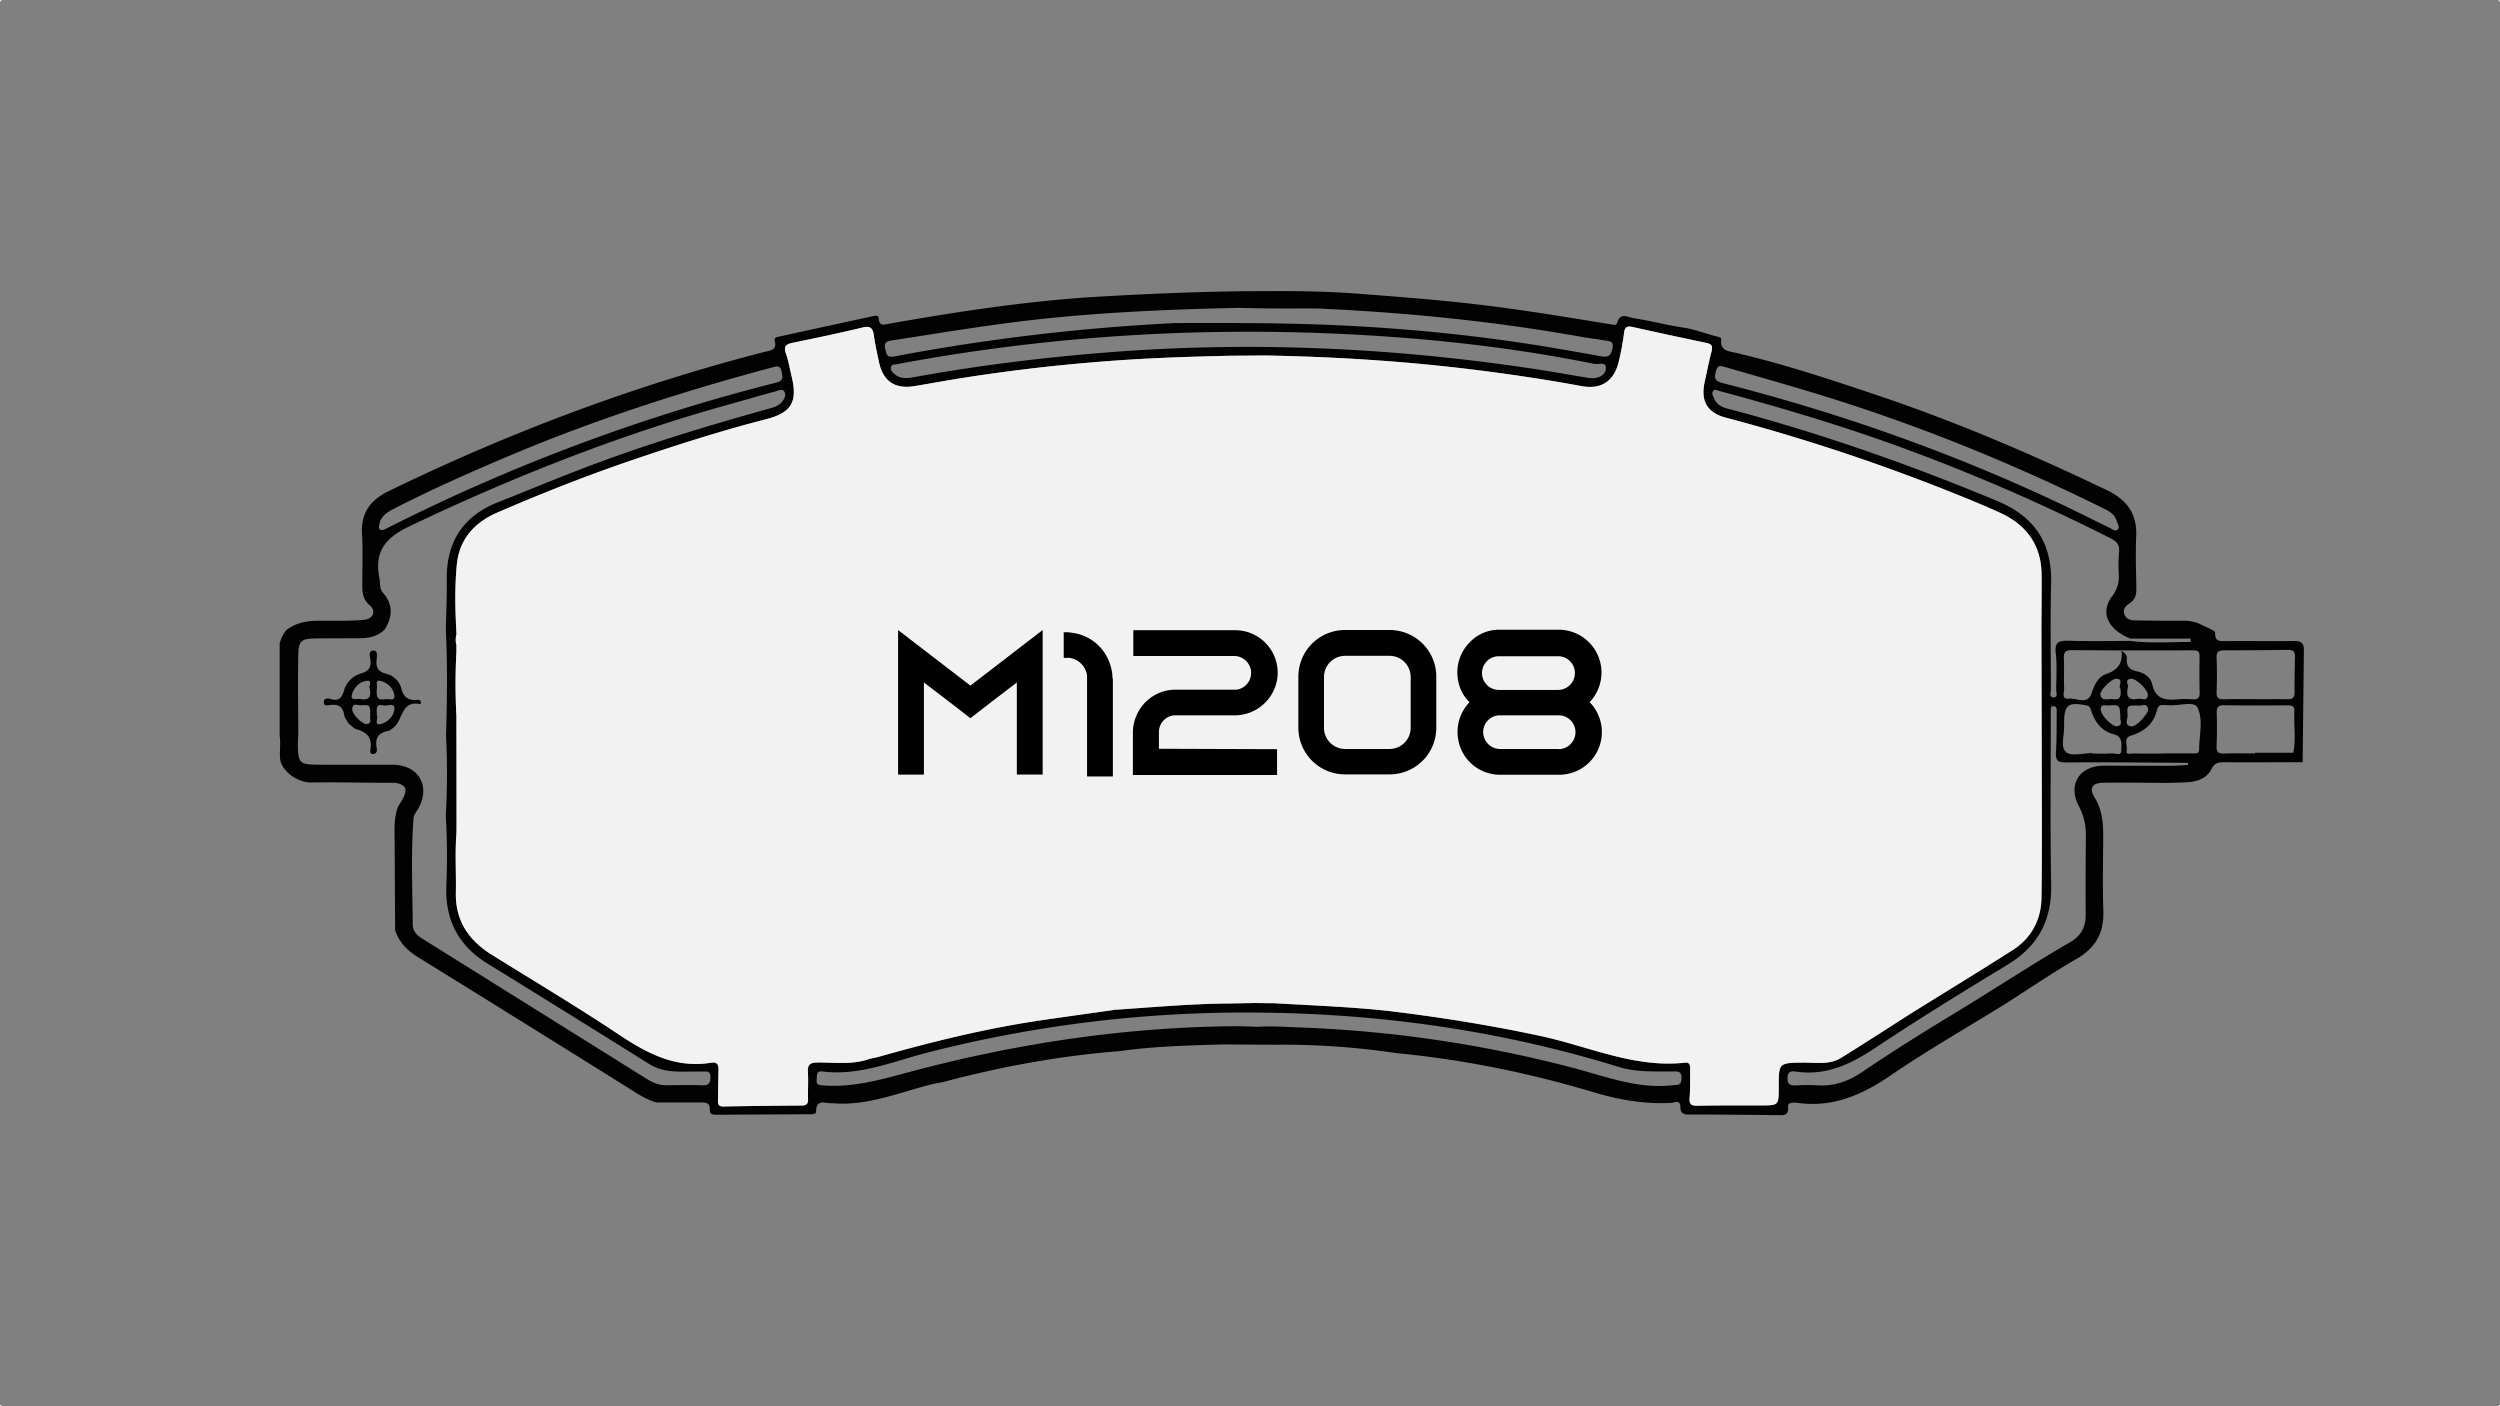 <svg xmlns="http://www.w3.org/2000/svg" viewBox="0 0 1920 1080"><rect x="0" y="0" width="1920" height="1080" fill="#808080" stroke="none"/><defs><style>.cls-1{fill:#020202;}.cls-2{fill:#f2f2f2;}</style></defs><g id="Capa_2" data-name="Capa 2"><g id="Capa_1-2" data-name="Capa 1"><path class="cls-1" d="M1761.63,492.28c-17.82.31-35.64-.18-53.46.09-5.34.08-7-.93-7-6.82,0-1.24-10.08-5.46-10.08-5.46-4.58-2.84-10-3.4-15.43-3.37-11.89.06-23.76-.06-35.66-.26-3.46,0-7-.8-8.44-4.49-1.54-3.92,1-6.77,3.85-8.55,4.5-2.77,5.37-6.7,5.31-11.45-.17-13.3-.75-26.61-.11-39.88.82-17.6-7.25-28.35-22.77-35.78-57.09-27.31-115.16-52.24-175.15-72.43-36.25-12.2-72.56-24.28-109.9-33-4.67-1.07-12.08-1.3-10.84-10,.22-1.5-1.77-2.1-3.1-2.4-8.64-2-17.19-5.57-25.57-6.8-13-1.9-25.67-5.31-38.61-7.32-4.64-.72-10.56-4.7-12.83,3.91-.5,1.93-3.52,1-5.41.72-34.3-5.63-68.55-11.3-103.1-15.32-29.33-3.44-58.73-5.65-88.14-7.95-25.63-2-51.36-2.37-77.06-2.11-62.41,0-135.54,4.94-135.54,4.94-50.24,3.59-99.92,11.3-149.45,20-3.89.68-7.9,2.53-8.3-4.17-.19-2.77-3-1.86-4.83-1.46q-35.56,7.68-71.1,15.47c-1.83.4-4.63.66-3.94,3.34,1.91,7.37-3.32,7.38-8,8.58C487.15,296,391.16,332.11,298.48,377.19c-13.78,6.7-21.4,16.61-20.48,32.74.77,13.23.23,26.56.23,39.86,0,5.78.72,10.78,5.76,15.1s2.72,10.42-4.4,11.12c-9.26.9-18.64.71-28,.71-9.88,0-19.81-.58-29.61,5.73-4.73,2.53-7.2,11.47-7.2,11.47V565c.94,5.89-.21,11.86.32,17.62.8,8.84,12.6,18.54,24.43,18.34,17.75-.3,35.49.11,53.24.21h10.4c8.16,1.28,10,4.44,6.62,11.42-1.2,2.45-2.77,4.72-4.16,7.08-3.24,8.71-2.59,17.79-2.55,26.81l.37,67.85c3,9.26,9.2,15.59,17.47,20.71q84.3,52.13,168.3,104.68c9.9,6.18,15.37,7,15.37,7h33.59c4.28-.09,7.23.39,6.94,5.61-.16,2.95,1.71,3.81,4.37,3.8q36.09-.21,72.15-.38c1.92,0,5.08.18,5.1-1.92.06-10.53,7.49-6.11,12.52-6.57,27.21,2.44,51.83-8.56,77.37-14.76,2.44-.59,4.93-.95,7.41-1.42,44.62-11.88,89.83-20.23,135.9-23.82,26.22-3.69,52.65-4.37,79.06-5.12l39.86.21a588.94,588.94,0,0,1,93.72,6.47c51.7,4.93,102.38,15.36,152,30.21,19.47,5.83,38.79,9,59,8,2.3-.12,6.57-2.78,6.92,2.82,0,3.93,1.31,6.08,5.84,6.09,23.94,0,47.89.26,71.84.52,3.66,0,5-1.86,5.23-5.12-.34-1.75-.4-3.58,1.65-4.14a12.94,12.94,0,0,1,5-.26c27.13,3.92,49.7-5.81,71.78-20.89,28.37-19.4,58.29-36.52,87.55-54.61,18.53-11.82,36.72-24.24,55.72-35.22,14.69-8.51,20.8-20.2,20.26-36.83-.62-18.89-.19-37.83-.11-56.74.06-10.53-.74-20.62-6.55-30.09-4.46-7.26-2-11.3,6.52-11.42,16.64-.26,33.3.06,50,.13,5.07-.18,10.17-.18,15.22-.57,7.66-.59,14.6-3.1,18.19-10.41,2.19-4.46,5.32-4.9,9.59-4.87,20.07.12,40.13,0,60.21-.06l.92-85.25C1769.63,494.25,1767.67,492.18,1761.63,492.28Zm-72.36,11.8c-.13,9.32-.18,18.66.06,28,.12,4.4-2,5.26-5.69,5a60.34,60.34,0,0,0-9.31-.12c-9.81.85-18.73,1.2-21.53-11.74-1-4.81-6-8.44-11.2-9.51-5.88-1.23-8.76-3.78-8.17-10.08.14-1.53-.5-3.86-4.17-5.84,1.3,10.15-3.31,15-11.77,17.91-6.22,2.15-8.94,8.16-11,14.27-3.33,10-11.5,3.89-17.4,4.58-6.39.75-3.65-5-3.8-8-.39-7.61.12-15.27-.23-22.88-.19-4.75,1.21-6.4,6.18-6.35q46.52.36,93,.13C1688,499.41,1689.33,500.38,1689.27,504.08Zm-53,17.23c4-.72,13.81,8.72,13.25,12.76-.68,4.93-4.81,2.1-7.37,2.6-6.19,1.24-10-.41-7.83-9.35C1634.8,526.4,1631.45,522.19,1636.28,521.31ZM1634,549.36c-.62-7.52-.24-7.55,8-7.56,2.31.94,6.73-2.65,7.73,2.68.6,3.32-9.07,13.78-12.7,13.43C1631,557.35,1634.17,552.22,1634,549.36Zm-47.26,28.26c-4.71-4.08-1-13.72-1.52-20.94,0-.55,0-1.11,0-1.67.09-13.71,3.07-16,16.93-13.3,2.9.54,3.27,2.19,4,4.46,2.92,8.7,8,15.42,17.48,17.82,7,1.77,5.52,8.28,5.5,12.6s-4.94,1.76-7.61,2c-4.76.44-9.59.12-14.38.12v-.36C1600.11,578.35,1590.7,581.1,1586.69,577.62Zm41.69-49c.59,4.91.79,9.41-5.78,8.32-3.33-.56-8.29,2.1-9.54-3.26-.78-3.28,8.71-12.66,12.42-12.42C1631.35,521.62,1626.6,526.73,1628.38,528.58Zm-2.21,29.15c-3.84.83-13-8.72-12.89-13s3.36-2.82,5.6-3c9-.57,9-.54,9.53,8.82C1627.73,552.69,1631,556.67,1626.17,557.73ZM1317.84,285.06c.93-3.21,2-4.42,5.25-3.68,23.54,6.85,47.16,13.48,70.62,20.61,76,23.07,149.36,52.7,220.54,87.86,4.84,2.41,9.89,4.66,11.44,10.48.53,2,2.68,4.41.74,6.28s-4.18-.22-6.11-1.16c-12.66-6.16-25.25-12.54-38-18.56-83.3-39.35-169.78-69.85-259-92.59C1317.13,292.73,1316.25,290.53,1317.84,285.06Zm-2.33,15.53c1.35-2.36,3.68-.68,5.34-.22,42.68,11.48,85,24,126.7,38.68a1486.68,1486.68,0,0,1,173.08,74.22c5.06,2.54,7.39,5.14,6.81,10.88a111.33,111.33,0,0,0-.21,16.94,24.4,24.4,0,0,1-5.29,17.06c-9.2,12.21-3.15,25.24,14.1,32.27h46.36c0,.85,0,1.71,0,2.56-15.49.09-31,1.19-46.51-.76-15.79,0-31.58.34-47.35-.13-7.39-.21-10.74,1.09-9.72,9.63,1.07,9.2.4,18.63.33,27.95,0,2.19,1.69,6.17-2.24,5.91-3.4-.21-1.77-4.16-1.79-6.37-.1-27.14-.57-54.29.13-81.42.77-30.86-12.65-51-41.27-63-65.9-27.49-133.06-51.07-202-69.6-5.83-1.56-12.48-2.24-15.45-9C1315.74,304.36,1314.5,302.39,1315.51,300.59ZM684.56,261.52c41.84-6.46,83.57-13.54,125.76-17.63,46.76-4.52,93.63-6.43,140.56-7.44l17.91.36c14.13.21,28.26.09,42.39.09,68.09,3,135.74,9.76,202.85,21.71,6.1,1.09,12.27,1.85,18.4,2.83,3.28.53,7.12.44,6,5.78-.94,4.63-2.19,7.59-8.28,6.49-22.19-4-44.43-7.93-66.76-11.16-64.68-9.37-129.75-13.79-195.09-14.3l-16.94-.15c-16.13-.08-32.24,0-48.37,0a1574.54,1574.54,0,0,0-216.2,25.64c-5.85,1.12-5.78-1.8-6.87-5.49C678.64,263.7,680.49,262.15,684.56,261.52Zm548.7,22c-.79,5.28-6.44,7.38-12.21,6.9-15.88-2.62-31.72-5.46-47.64-7.81C1065,266.57,956.25,262,846.94,270.93c-48.47,3.93-96.62,9.94-144.47,18.62-5.52,1-11.3,1.83-16-2.72-1.48-1.43-2.83-2.94-2.12-5.1s2.65-1.67,4.27-2c113.57-21.34,228.13-28.7,343.44-23.19,64.6,3.09,128.88,10.09,192.37,22.93C1227.54,280.14,1234.18,277.27,1233.26,283.47ZM291.37,402.66c1.15-6.27,6-9.33,11.12-11.93,28.66-14.68,58.05-27.73,87.67-40.27,65.86-27.87,133.69-49.78,202.71-68.23,3.55-.94,6.61-2,7.41,3.31.6,4,1.93,6.76-4.25,8.34a1445.33,1445.33,0,0,0-297.23,111c-1.5.77-3,1.48-4.29,2.09C290.22,407.55,291,404.71,291.37,402.66ZM539.46,833.52c-9.32-.35-18.65-.11-28-.06-5.59,0-10.44-2.12-15-5q-86.16-53.87-172.33-107.69C320,718.19,317,715,317,710c-.27-26.81-1.39-53.61.5-80.41-.09-3.36,2.06-5.73,3.6-8.39,9.94-17.16.44-33.81-19.35-33.86-19.47-.05-38.94.09-58.42-.08-13.09-.1-14.38-1.54-14.57-14.75,0-3.1.19-6.18.32-9.28-.06-20-.41-40.09,0-60.14.21-11,2.34-12.62,13.2-12.75,11.3-.15,22.62-.08,33.92-.17,7.23,0,14-1.41,19.35-6.85,5.91-9.64,6.53-19.05-1.39-28-2.92-3.3-2-7.42-2.76-11.21-4.11-20.43,4.44-31.06,23.32-40.06,79.51-37.87,161-70.11,245.92-93.65,11.67-3.24,23.25-6.7,34.95-9.79,2.19-.57,5.38-2.58,6.91.34,1.36,2.55-.15,5.55-2,7.77-2.66,3.19-6.56,4.18-10.37,5.25-46.43,12.95-92.54,26.92-137.64,43.93-23.46,8.85-46.61,18.55-69.94,27.78-27.15,10.73-39.89,30.76-39.44,59.79.21,12.69-.44,25.38-.71,38.09,1.33,27.12,1,54.26.14,81.41a562.07,562.07,0,0,1-.17,61.16,538.22,538.22,0,0,1,.42,54.19c-1,26,9.1,45.82,31.4,59.57q62.33,38.43,124.4,77.26c12.69,7.92,26.71,5.4,40.4,5.83,2.91.09,6.49-1.2,6.64,4C545.71,831.38,544.59,833.7,539.46,833.52Zm744.69,0c-26.44,2.88-50.63-6.7-75.41-13.22A963.05,963.05,0,0,0,998.67,789.1c-10.74-.39-21.55-1.24-32.21-.51l-14.8-.47c-84.44.36-167.32,12.58-248.81,34-23.3,6.12-46.13,13.38-70.65,11.48-3.3-.24-5.49-.53-5-4.6.34-3-.55-6.72,4.47-6.1,28.25,3.51,53.85-7.61,80.21-14.41a983.21,983.21,0,0,1,255.81-30.81c93.73.88,185.71,14,275.41,41.7,13.63,4.2,27.35,3.4,41.15,3.52,3.67,0,7.23-.81,7.17,5.19S1287.83,833.09,1284.15,833.5Zm81.91,1.62c0,13.9,0,13.86-14,13.86-16.12,0-32.25-.08-48.36.24-4.74.09-6.48-1.06-6.07-6.07.55-7,.3-14.13.41-21.19,0-2.88.36-6.26-4-5.8-39,4.26-74.16-12.63-110.92-20.51-38.41-8.24-77.11-14.43-116.08-19.15-29.29-3.25-58.74-4.25-88.14-6l-15.26-.17-21,.38c-28.73.24-57.34,2.9-86,4.78-18.94,2.69-37.9,5.3-56.84,8.08-42.42,6.22-83.93,16.47-125.13,28.12-2.14.61-4.37,1-6.55,1.42C655,818,641.37,815.89,627.92,816c-6,0-7.87,1.86-7.46,7.71.45,6.77-.08,13.57.12,20.35.11,3.62-1.07,4.93-4.81,5q-30.12.15-60.21.72c-4.4.08-4.21-2.63-4.15-5.59.16-7.63.2-15.25.4-22.88.1-3.92-1.47-5.85-5.51-5.17-27.46,4.6-49.45-7.22-71.4-21.86-31.94-21.3-65-40.92-97.57-61.27-17.56-11-27.68-26.08-27.23-47.5.32-15.24-.78-30.5.47-45.74l.05-5.12v-5.07q0-36.51-.08-73v-6.77a448.42,448.42,0,0,1,0-49.19c0-1.71,0-3.43,0-5.14a15.71,15.71,0,0,1,.06-8.44c-1-17.81-1.46-35.7.24-53.39,1.86-19.3,13.31-32.28,31.09-40,34.4-14.89,69.25-28.63,104.76-40.68,33.62-11.42,67.41-22.21,101.83-31.06,19.51-5,24.19-13.5,19.42-33-1.4-5.74-2.33-11.68-4.31-17.21s-.18-7.34,5-8.41c17.94-3.68,35.88-7.42,53.67-11.74,6.07-1.49,8,.3,8.79,5.91,1,7,2.53,13.86,4,20.74,3.16,14.65,12.23,20.79,27.11,18.35,13.91-2.28,27.76-4.9,41.7-7a1381.35,1381.35,0,0,1,147.5-14.64c17.8-.79,35.61-1.29,53.42-1.69l27.29-.2c50.34.95,100.51,3.95,150.55,9.8,30.85,3.62,61.52,8.1,92,13.71,14.93,2.75,24.76-3.6,28.42-18.34a190.94,190.94,0,0,0,4.19-22.43c.59-4.6,2.3-5.58,6.6-4.62q28.45,6.33,57,12.3c4.16.88,4.51,2.94,3.54,6.66-2,7.62-3.48,15.4-5.2,23.1-3.26,14.57,1.78,23.74,16.09,27.53a1499.06,1499.06,0,0,1,170,56c13.87,5.52,27.74,11.09,41.3,17.35,19.91,9.23,31.12,24.73,31.33,47.17.12,14.13-.08,28.27-.14,42.4L1568,565c0,41.55.46,83.11-.15,124.67-.24,16.62-7.7,30.75-22,39.91C1520.08,746,1494,761.9,1468.14,778c-18.08,11.51-36.05,23.21-54.29,34.48-9,5.54-19.28,3.49-29.06,3.61C1366.06,816.33,1366.06,816.2,1366.06,835.12Zm301.28-247c-17.25,0-34.5-.09-51.76-.09-18.56,0-27.77,14.56-19,31.07a46.33,46.33,0,0,1,5.36,22.71c-.13,20.07-.29,40.15-.13,60.22.1,9.62-3.25,16.54-11.9,21.54-30,17.37-58.93,36.54-88.59,54.48-24.06,14.57-48,29.53-71.33,45.33-10.8,7.3-22,11.1-35,10.09a131.9,131.9,0,0,0-15.27.1c-4,.14-7,0-6.9-5.61.08-5.26,2.89-5.48,6.46-5,22.73,3.33,41.42-5.31,60-17.61,33.6-22.32,67.94-43.53,102.45-64.43,23.28-14.12,34-33.72,33.54-61-.78-43.52-.25-87.06-.28-130.6,0-1.13-.07-2.27,0-3.39.09-1.6-.23-3.76,2.24-3.57,2.1.15,2.34,2,2.33,3.82-.17,10.46.12,20.95-.58,31.37-.42,6.36,1.29,8.07,7.79,8,28.85-.27,57.69.11,86.54.25,2.33,0,4.67,0,7,0,0,.56,0,1.13.08,1.69C1676,587.71,1671.68,588.09,1667.34,588.11Zm21.58-12.53c0,3.36-2.63,3-4.9,3h-23.66v.12c-7,0-14.1.12-21.13-.08-2.17-.06-6.72,1.24-6-1.75,1-3.95-2.83-10,3.12-11.85,10.6-3.22,17.76-9.24,20.38-20.24.6-2.56,2.42-3.62,5-3.33,1.12.12,2.25.06,3.37.15,7.79.7,20-3.46,22.47,1.59C1692.3,552.54,1689,564.64,1688.92,575.58Zm72.32,2.47H1731.8v.56c-7.9,0-15.8-.2-23.68.07-4.36.15-6-1.18-5.81-5.73.37-8.44.37-16.92.14-25.36-.11-4.2.85-6.05,5.57-6,16.33.27,32.69.21,49,.09,3.51,0,5.44.8,5,4.64-.06.55,0,1.12,0,1.68C1761.75,558.05,1763.25,568.09,1761.24,578.05Zm1-46.39c.07,4.18-1.53,5.4-5.42,5.33-8.2-.15-16.4,0-24.58,0v-.06c-7.93,0-15.84-.19-23.75.08-4.13.13-6.31-.65-6.15-5.46.32-8.75.4-17.52,0-26.27-.19-4.58,1.46-5.85,5.75-5.85q24.6,0,49.18-.39c4.24-.1,5.39,1.74,5.28,5.56C1762.36,513.58,1762.1,522.63,1762.27,531.66Z"/><path class="cls-2" d="M1567.82,689.71c-.24,16.62-7.7,30.75-22,39.91C1520.08,746,1494,761.9,1468.14,778c-18.08,11.51-36.05,23.21-54.29,34.48-9,5.54-19.28,3.49-29.06,3.61-18.73.23-18.73.1-18.73,19,0,13.9,0,13.86-14,13.86-16.12,0-32.25-.08-48.36.24-4.74.09-6.48-1.06-6.07-6.07.55-7,.3-14.13.41-21.19,0-2.88.36-6.26-4-5.8-39,4.26-74.16-12.63-110.92-20.51-38.41-8.24-77.11-14.43-116.08-19.15-29.29-3.25-58.74-4.25-88.14-6l-15.26-.17-21,.38c-28.73.24-57.34,2.9-86,4.78-18.94,2.69-37.9,5.3-56.84,8.08-42.42,6.22-83.93,16.47-125.13,28.12-2.14.61-4.37,1-6.55,1.42C655,818,641.37,815.89,627.92,816c-6,0-7.87,1.86-7.46,7.71.45,6.77-.08,13.57.12,20.35.11,3.62-1.07,4.93-4.81,5q-30.12.15-60.21.72c-4.4.08-4.21-2.63-4.15-5.59.16-7.63.2-15.25.4-22.88.1-3.92-1.47-5.85-5.51-5.17-27.46,4.6-49.45-7.22-71.4-21.86-31.94-21.3-65-40.92-97.57-61.27-17.56-11-27.68-26.08-27.23-47.5.32-15.24-.78-30.5.47-45.74l.05-5.12v-5.07q0-36.51-.08-73v-6.77a448.42,448.42,0,0,1,0-49.19c0-1.71,0-3.43,0-5.14a15.71,15.71,0,0,1,.06-8.44c-1-17.81-1.46-35.7.24-53.39,1.86-19.3,13.31-32.28,31.09-40,34.4-14.89,69.25-28.63,104.76-40.68,33.62-11.42,67.41-22.21,101.83-31.06,19.51-5,24.19-13.5,19.42-33-1.4-5.74-2.33-11.68-4.31-17.21s-.18-7.34,5-8.41c17.94-3.68,35.88-7.42,53.67-11.74,6.07-1.49,8,.3,8.79,5.91,1,7,2.53,13.86,4,20.74,3.16,14.65,12.23,20.79,27.11,18.35,13.91-2.28,27.76-4.9,41.7-7a1381.35,1381.35,0,0,1,147.5-14.64c17.8-.79,35.61-1.29,53.42-1.69l27.29-.2c50.34.95,100.51,3.95,150.55,9.8,30.85,3.62,61.52,8.1,92,13.71,14.93,2.75,24.76-3.6,28.42-18.34a190.94,190.94,0,0,0,4.19-22.43c.59-4.6,2.3-5.58,6.6-4.62q28.45,6.33,57,12.3c4.16.88,4.51,2.94,3.54,6.66-2,7.62-3.48,15.4-5.2,23.1-3.26,14.57,1.78,23.74,16.09,27.53a1499.06,1499.06,0,0,1,170,56c13.87,5.52,27.74,11.09,41.3,17.35,19.91,9.23,31.12,24.73,31.33,47.17.12,14.13-.08,28.27-.14,42.4L1568,565C1568,606.59,1568.43,648.15,1567.82,689.71Z"/><path class="cls-1" d="M298.85,561.24c-7.74,1.08-11.11,5.25-9.54,13.16.38,1.93.24,4.24-2.36,4.66-2.34.38-2.91-1.47-2.56-3.25,1.73-8.76-2.22-13.42-10.44-15.7-2.28-.63-4.12-2.86-6.16-4.35-1.19-2.22-3.09-4.32-3.44-6.66-1-6.47-4.51-8.38-10.59-7.68-1.79.21-5.31,1.24-5.09-2.39.19-3.22,3.37-2.76,5.36-2.16,6.16,1.86,8.54-1,10.15-6.51a19.29,19.29,0,0,1,13.32-13.25c5.82-1.7,7.45-4.42,7-10.08-.21-2.48-2.14-7.4,2.45-7.4,3.39,0,2.54,4.58,2.27,7.14-.63,5.94,1.22,9.18,7.45,10.68a15.81,15.81,0,0,1,11.59,11.43c1.75,6.76,5.41,9.2,12,8.62,1.21-.1,3-.13,3.07,2.17-.13.27-.44,1.14-.56,1.12-14.64-3.16-13.3,11.87-20.09,17.61l-1.19,1Zm-15-32.69c-1.06-1,2.84-6.42-2.44-5.64-5.75.85-10.12,5.78-11.25,11.12-.93,4.35,4.28,2.35,6.79,2.84C282.71,538,285.56,535.81,283.86,528.55Zm.49,21.14c0-8.13-.2-8.57-6.94-8-2.34.19-6.73-2.37-6.88,3-.1,3.83,7.76,11.75,11.14,11.39C286.39,555.5,283.49,551.64,284.35,549.69Zm5.08-21.29c-.25,5-.8,10,6.36,8.61,2.58-.48,7.59,1.78,7.13-2.68-.58-5.8-5.39-10.18-10.9-11.46C287.75,521.87,290.12,526.65,289.43,528.4Zm-.05,21c1.32,2-2.06,7.41,2.24,6.79,5.5-.79,10.54-5.71,11.24-11.21.77-6.06-5.32-2.48-8.21-3.18C287.82,540.11,289.6,545.42,289.38,549.38Z"/><rect class="cls-2" width="1" height="1"/><rect class="cls-2" x="1919" y="1079" width="1" height="1"/><rect class="cls-2" y="1079" width="1" height="1"/><rect class="cls-2" x="1919" width="1" height="1"/></g><g id="Capa_3" data-name="Capa 3"><path d="M800.76,483.85v111H780.93V524.14l-19.51,14.91-16.17,12.53-16.18-12.53-19.51-14.91v70.74H689.73v-111l19.83,15.23,35.69,27.44,35.68-27.44Z"/><path d="M854.68,520.81v75.5H834.86V518.75a15.85,15.85,0,0,0-13.49-13.49h-4.44V485.59h4.29v.16a35.65,35.65,0,0,1,13.48,3.65,35.17,35.17,0,0,1,16,16.18,41.54,41.54,0,0,1,2.69,7.46,32.91,32.91,0,0,1,1,8.09Z"/><path d="M980.78,575.37V595.2H870.07V562.52a31.61,31.61,0,0,1,2.69-12.84,32.59,32.59,0,0,1,28.87-20h48.06a13,13,0,0,0-1.11-25.85h-78.2V484h78.2a32.63,32.63,0,0,1,32.68,32.67,32.45,32.45,0,0,1-9.36,22.69,33,33,0,0,1-22.37,10h-47.9a12.91,12.91,0,0,0-11.58,12.85v12.84Z"/><path d="M1067.22,483.85a35.81,35.81,0,0,1,35.85,35.85v39.17a35.81,35.81,0,0,1-35.85,35.85H1033a35.81,35.81,0,0,1-35.85-35.85V519.7A35.81,35.81,0,0,1,1033,483.85ZM1033,503.68a16.25,16.25,0,0,0-16.18,16.18V559A16.25,16.25,0,0,0,1033,575.21h34.26A16.25,16.25,0,0,0,1083.4,559V519.86a16.25,16.25,0,0,0-16.18-16.18Z"/><path d="M1221.07,539.52A32.76,32.76,0,0,1,1197.59,595h-45.52a32.56,32.56,0,0,1-30.13-20,34.22,34.22,0,0,1-2.54-12.84,32.63,32.63,0,0,1,9.2-22.84,31,31,0,0,1-6.82-10,34.22,34.22,0,0,1-2.54-12.84,32.67,32.67,0,0,1,9.2-22.85,30.85,30.85,0,0,1,22.84-10h46.47a32.88,32.88,0,0,1,23,55.68Zm-24.27-9.67a12.94,12.94,0,0,0,.48-25.86h-46.79a12.94,12.94,0,0,0,.31,25.86h46Zm.16,45.52a13.07,13.07,0,0,0,13-13,12.93,12.93,0,0,0-12.22-13h-46.47a12.88,12.88,0,0,0-12.21,12.85,13.06,13.06,0,0,0,13,13h45.52Z"/></g></g></svg>